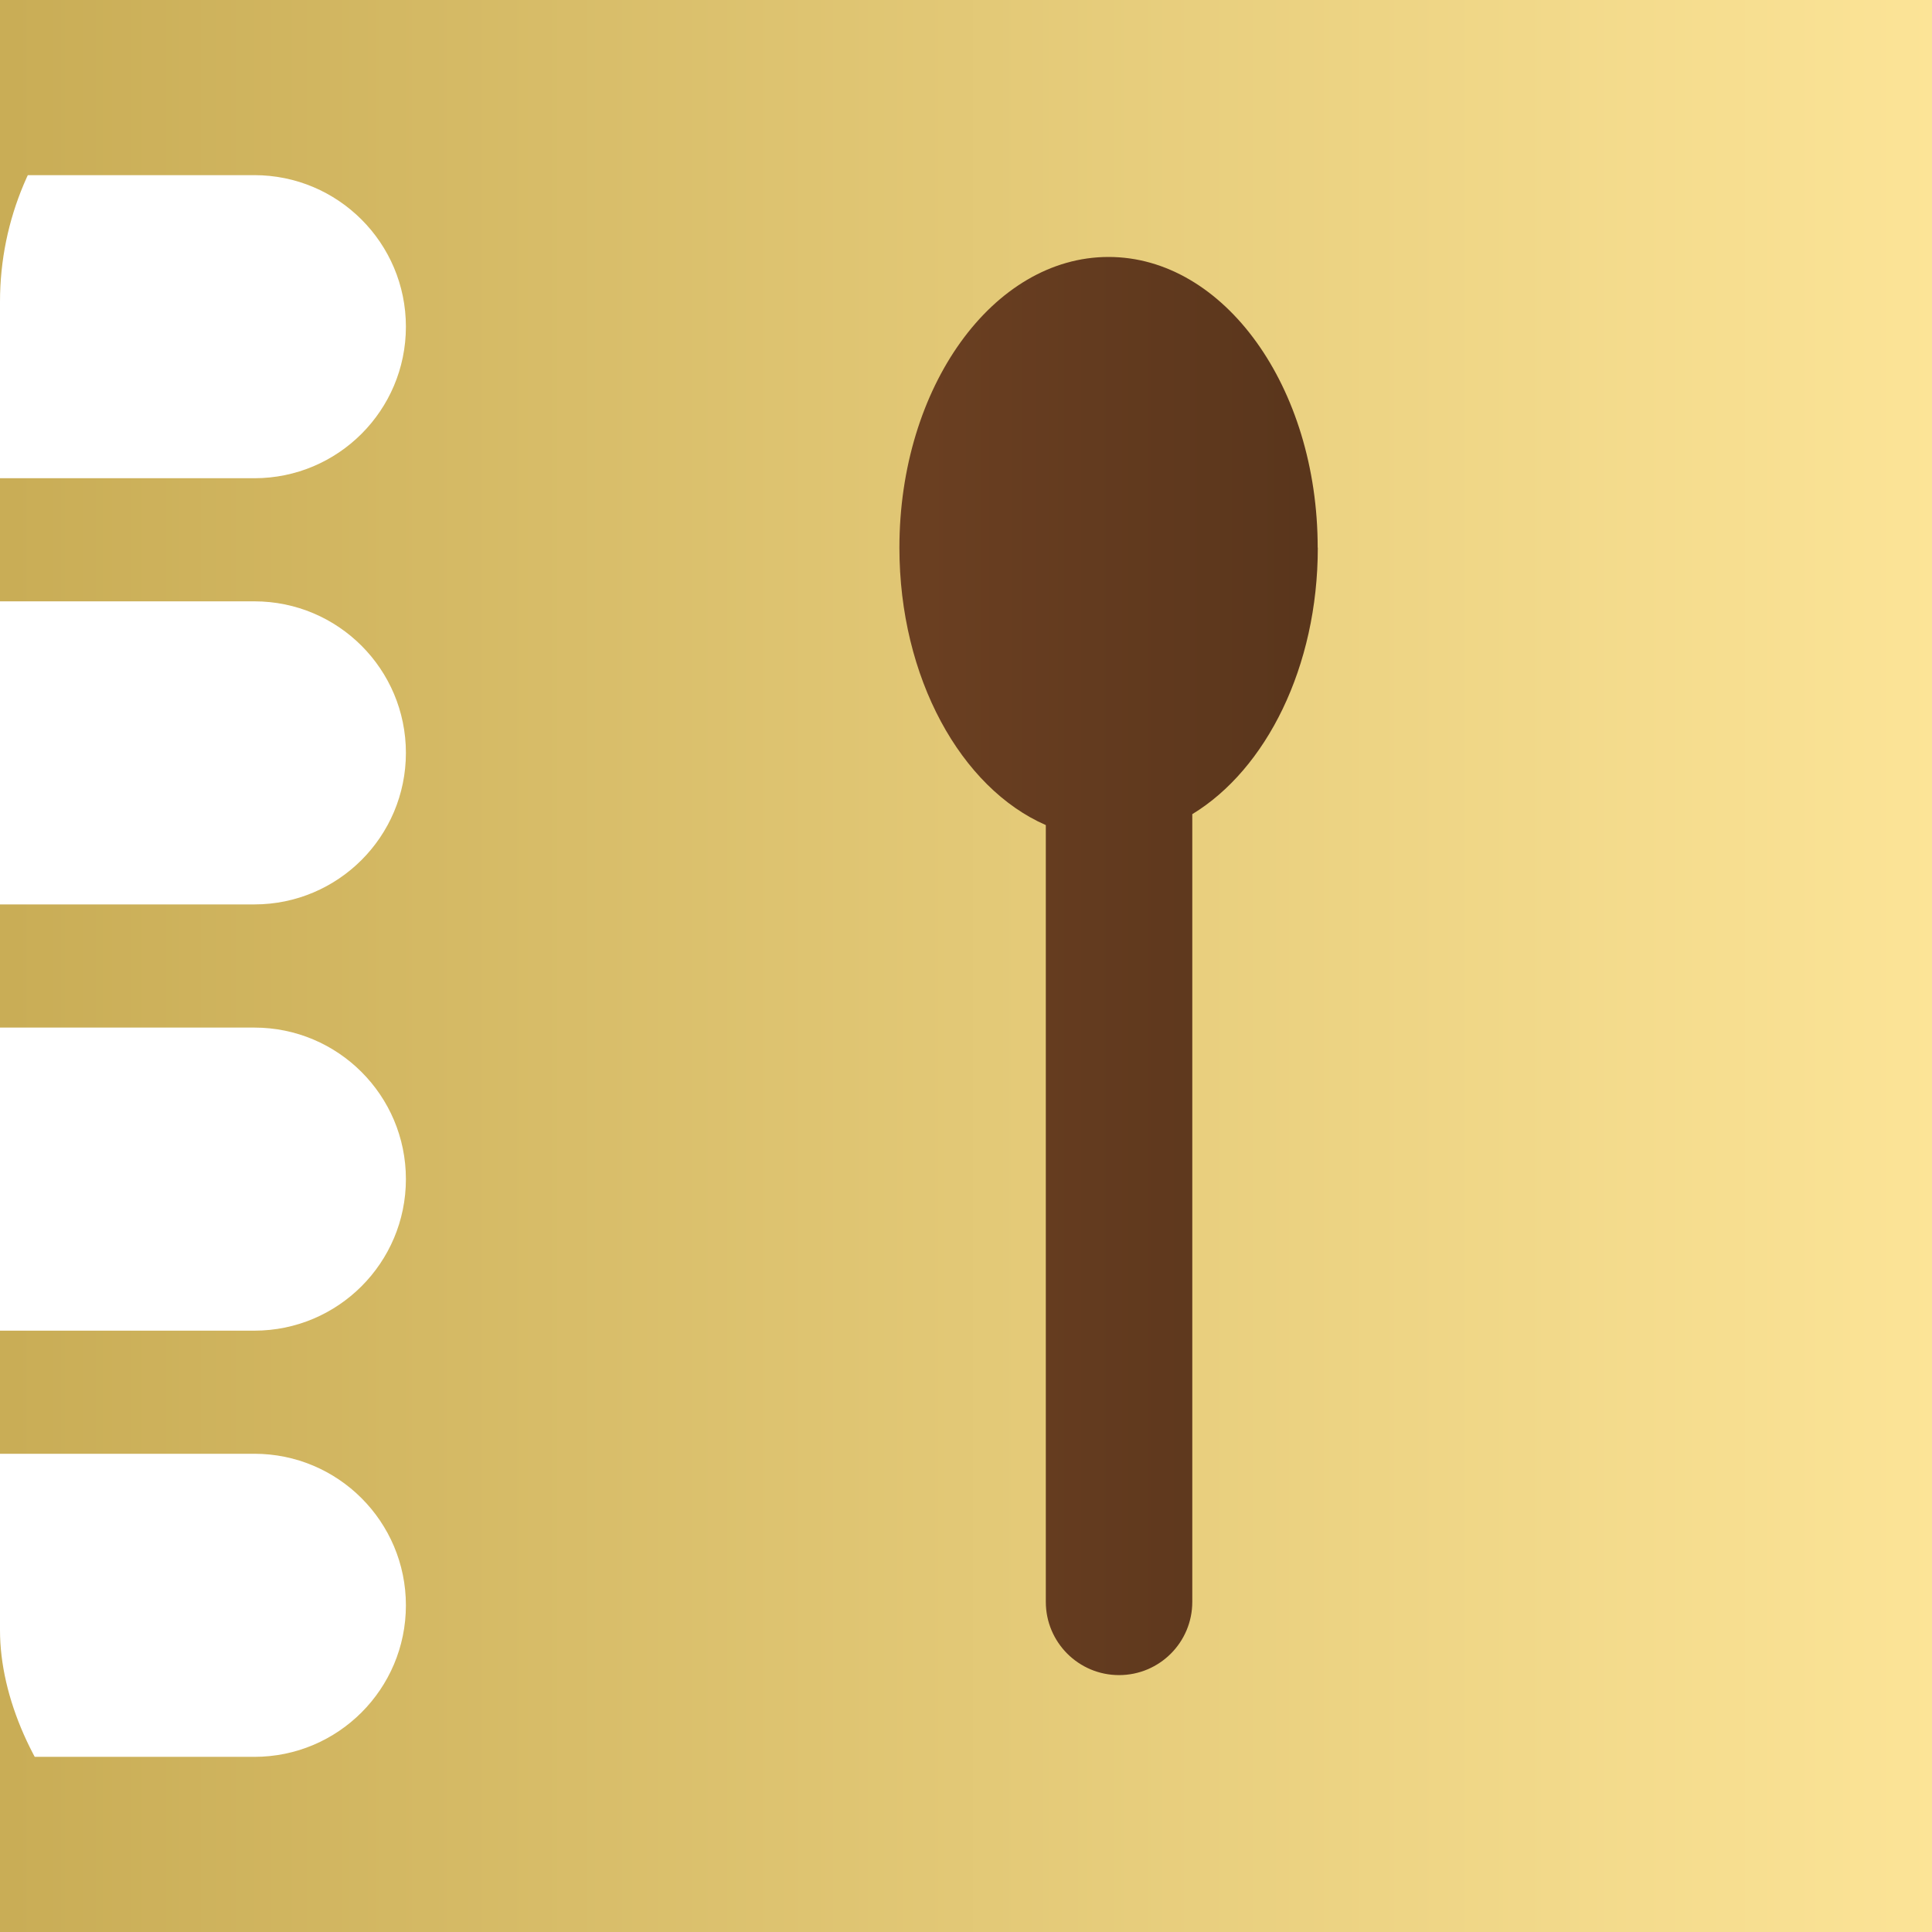 <?xml version="1.0" encoding="UTF-8"?>
<svg id="Layer_2" data-name="Layer 2" xmlns="http://www.w3.org/2000/svg" xmlns:xlink="http://www.w3.org/1999/xlink" viewBox="0 0 320 320">
  <rect x="0" y="0" width="320" height="320" fill="#808080" stroke="none"/>
  <defs>
    <style>
      .cls-1 {
        fill: url(#linear-gradient-2);
      }

      .cls-2 {
        fill: #fff;
      }

      .cls-3 {
        fill: none;
      }

      .cls-4 {
        fill: url(#linear-gradient);
      }

      .cls-5 {
        clip-path: url(#clippath);
      }
    </style>
    <linearGradient id="linear-gradient" x1="320.99" y1="160" x2="1.35" y2="160" gradientUnits="userSpaceOnUse">
      <stop offset="0" stop-color="#fce497"/>
      <stop offset="1" stop-color="#c9ad56"/>
    </linearGradient>
    <linearGradient id="linear-gradient-2" x1="131.28" y1="160" x2="276.7" y2="160" gradientUnits="userSpaceOnUse">
      <stop offset="0" stop-color="#704223"/>
      <stop offset="1" stop-color="#4a2d17"/>
    </linearGradient>
    <clipPath id="clippath">
      <rect class="cls-3" width="320" height="320" rx="50" ry="50"/>
    </clipPath>
  </defs>
  <g id="Layer_1-2" data-name="Layer 1">
    <g>
      <rect class="cls-4" width="320" height="320"/>
      <path class="cls-1" d="M218.25,90.71c0-26.6-15.51-48.15-34.64-48.15s-34.64,21.56-34.64,48.15c0,21.56,10.2,39.81,24.25,45.95v128.66c0,6.7,5.43,12.13,12.13,12.13h0c6.7,0,12.13-5.43,12.13-12.13v-130.47c12.23-7.43,20.79-24.39,20.79-44.14Z"/>
      <g class="cls-5">
        <g>
          <path class="cls-2" d="M67.23,54.11c0-13.86-11.24-25.1-25.1-25.1H.72C.25,31.33,0,33.72,0,36.18v43.03h42.13c13.86,0,25.1-11.24,25.1-25.1Z"/>
          <path class="cls-2" d="M67.23,124.7h0c0-13.86-11.24-25.1-25.1-25.1H0v50.2h42.13c13.86,0,25.1-11.24,25.1-25.1Z"/>
          <path class="cls-2" d="M67.23,195.3c0-13.86-11.24-25.1-25.1-25.1H0v50.2h42.13c13.86,0,25.1-11.24,25.1-25.1Z"/>
          <path class="cls-2" d="M67.23,265.89c0-13.86-11.24-25.1-25.1-25.1H0v43.03C0,286.28.25,288.67.72,290.99h41.41c13.86,0,25.1-11.24,25.1-25.1Z"/>
        </g>
      </g>
    </g>
  </g>
</svg>